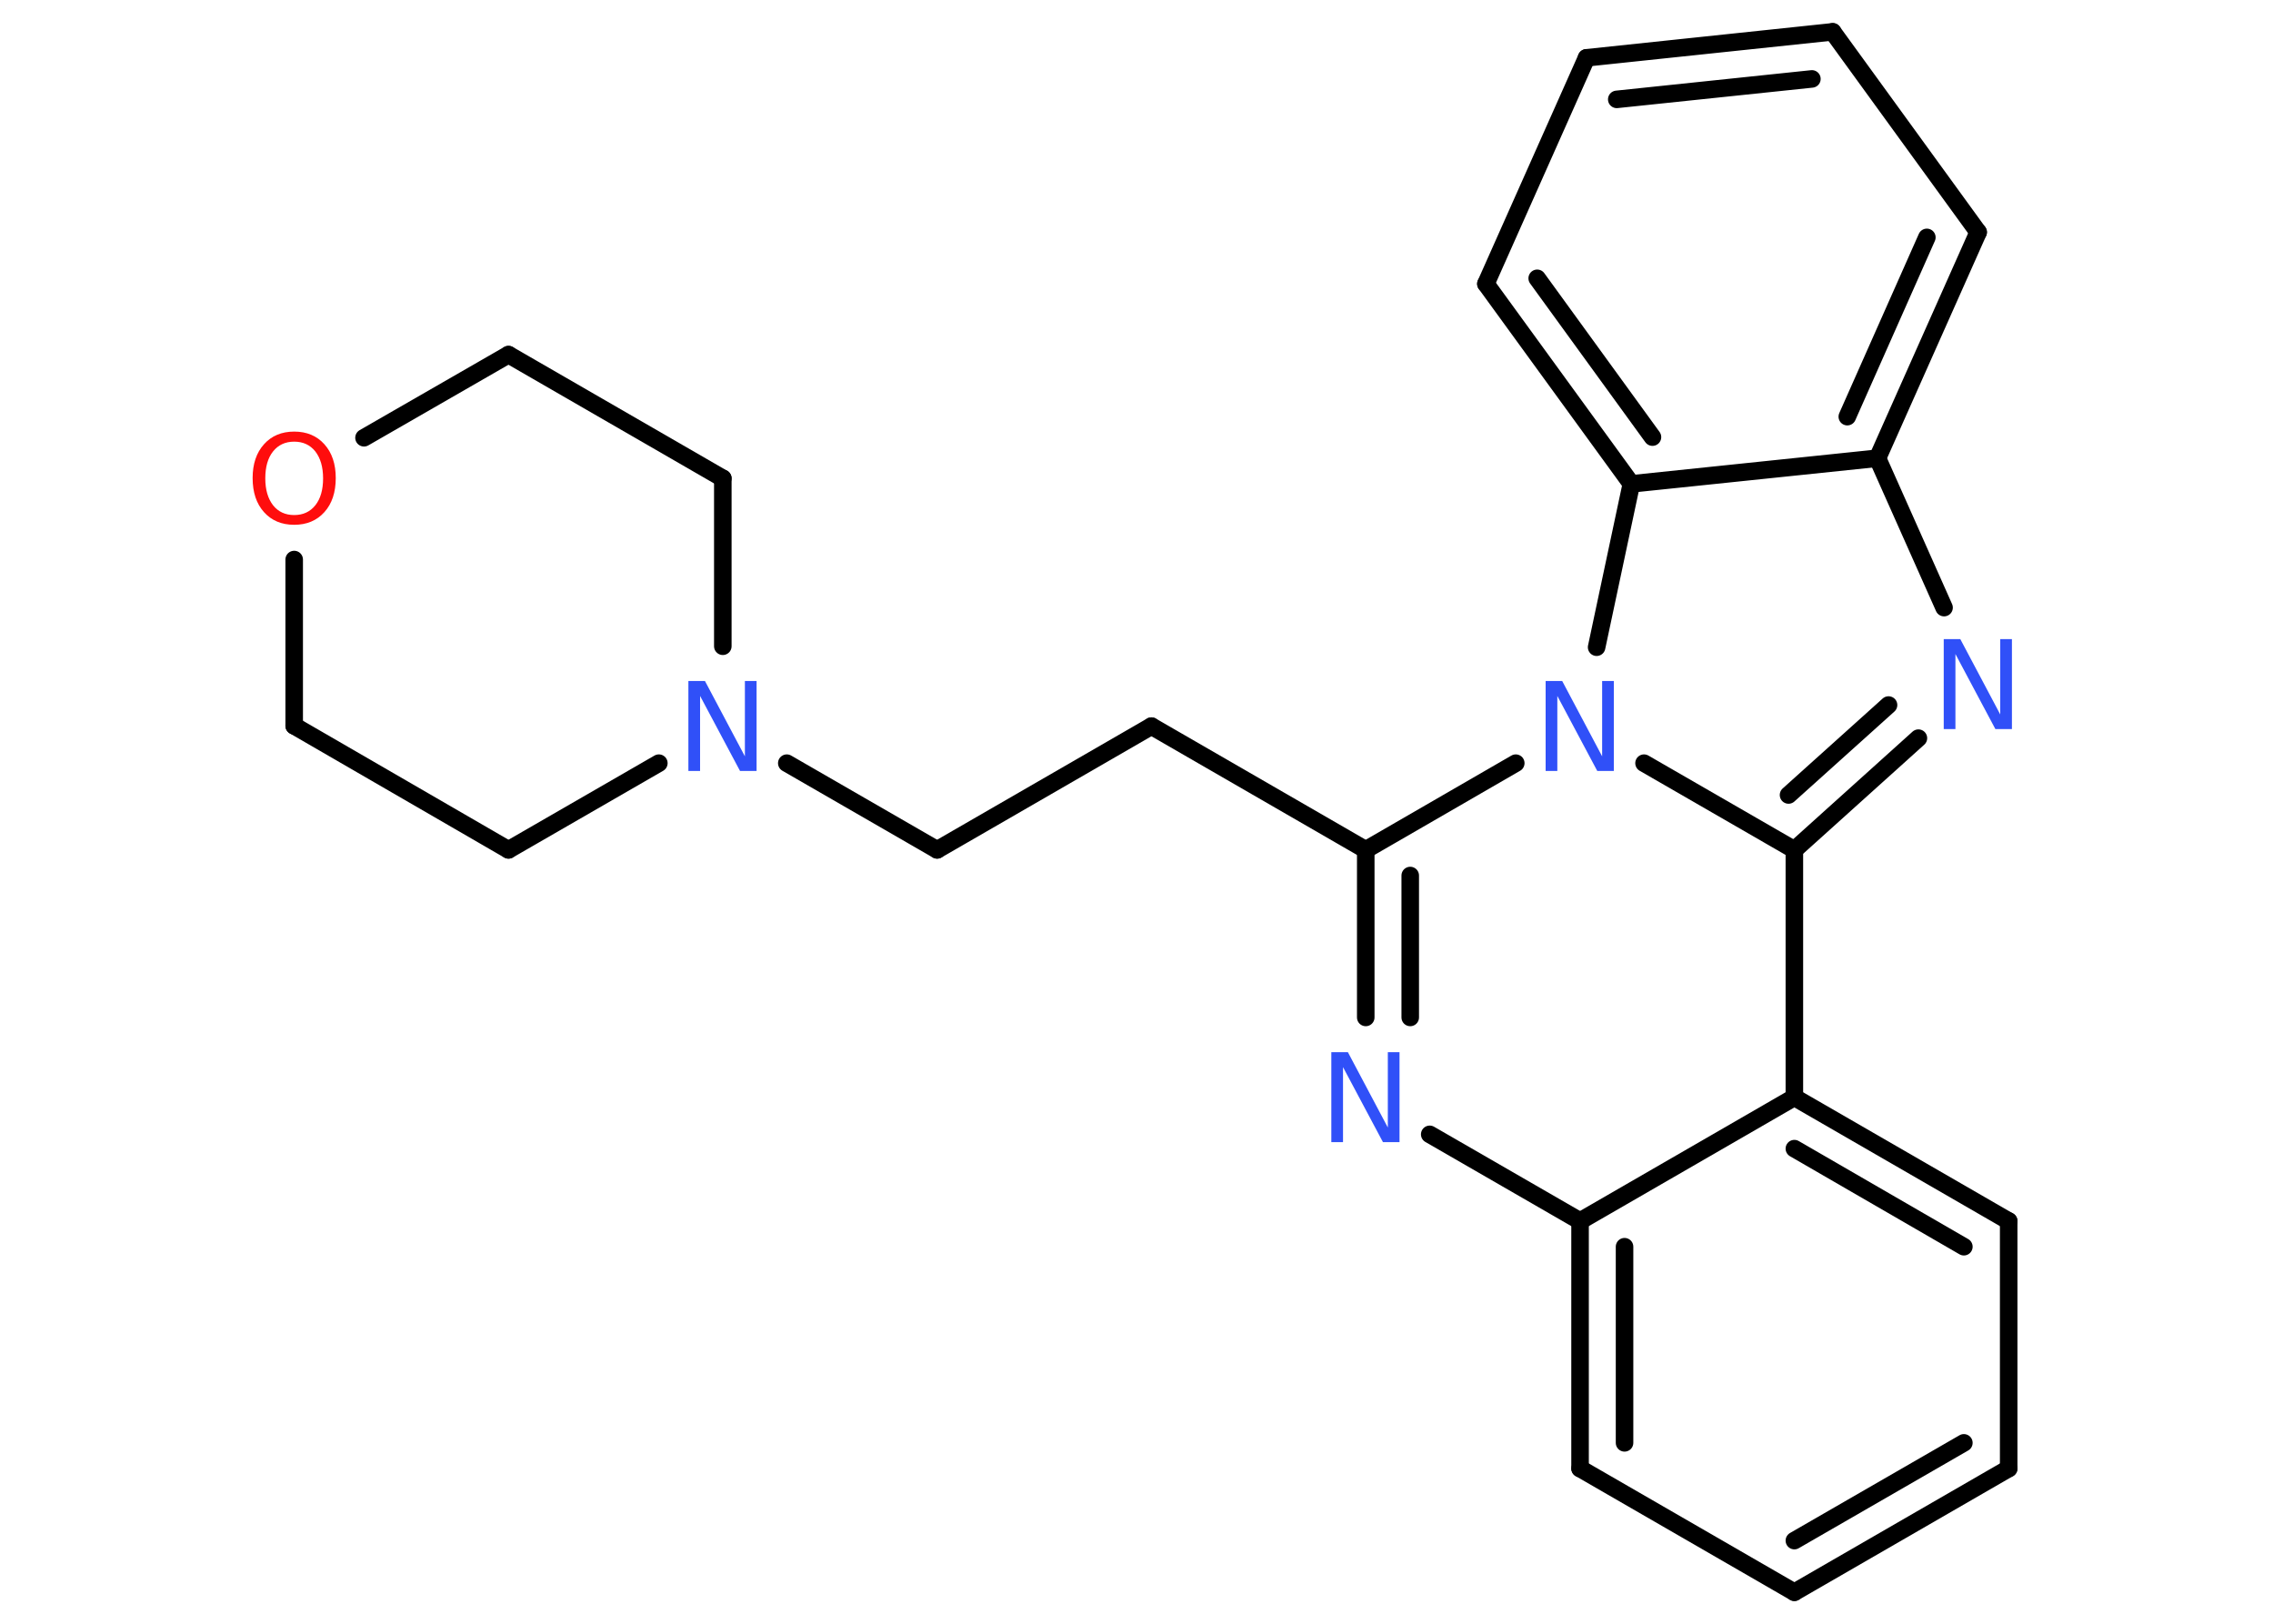 <?xml version='1.0' encoding='UTF-8'?>
<!DOCTYPE svg PUBLIC "-//W3C//DTD SVG 1.1//EN" "http://www.w3.org/Graphics/SVG/1.1/DTD/svg11.dtd">
<svg version='1.2' xmlns='http://www.w3.org/2000/svg' xmlns:xlink='http://www.w3.org/1999/xlink' width='70.0mm' height='50.0mm' viewBox='0 0 70.0 50.0'>
  <desc>Generated by the Chemistry Development Kit (http://github.com/cdk)</desc>
  <g stroke-linecap='round' stroke-linejoin='round' stroke='#000000' stroke-width='.54' fill='#3050F8'>
    <rect x='.0' y='.0' width='70.0' height='50.0' fill='#FFFFFF' stroke='none'/>
    <g id='mol1' class='mol'>
      <g id='mol1bnd1' class='bond'>
        <line x1='55.26' y1='49.03' x2='61.86' y2='45.22'/>
        <line x1='55.26' y1='47.44' x2='60.48' y2='44.43'/>
      </g>
      <line id='mol1bnd2' class='bond' x1='61.86' y1='45.22' x2='61.86' y2='37.6'/>
      <g id='mol1bnd3' class='bond'>
        <line x1='61.86' y1='37.6' x2='55.26' y2='33.79'/>
        <line x1='60.48' y1='38.39' x2='55.26' y2='35.37'/>
      </g>
      <line id='mol1bnd4' class='bond' x1='55.26' y1='33.79' x2='48.66' y2='37.6'/>
      <g id='mol1bnd5' class='bond'>
        <line x1='48.66' y1='37.6' x2='48.66' y2='45.22'/>
        <line x1='50.03' y1='38.39' x2='50.03' y2='44.43'/>
      </g>
      <line id='mol1bnd6' class='bond' x1='55.26' y1='49.03' x2='48.66' y2='45.22'/>
      <line id='mol1bnd7' class='bond' x1='48.66' y1='37.6' x2='44.03' y2='34.93'/>
      <g id='mol1bnd8' class='bond'>
        <line x1='42.06' y1='26.17' x2='42.06' y2='31.33'/>
        <line x1='43.43' y1='26.96' x2='43.43' y2='31.33'/>
      </g>
      <line id='mol1bnd9' class='bond' x1='42.06' y1='26.17' x2='35.46' y2='22.36'/>
      <line id='mol1bnd10' class='bond' x1='35.46' y1='22.36' x2='28.86' y2='26.17'/>
      <line id='mol1bnd11' class='bond' x1='28.86' y1='26.17' x2='24.23' y2='23.5'/>
      <line id='mol1bnd12' class='bond' x1='20.29' y1='23.5' x2='15.66' y2='26.17'/>
      <line id='mol1bnd13' class='bond' x1='15.66' y1='26.17' x2='9.06' y2='22.35'/>
      <line id='mol1bnd14' class='bond' x1='9.06' y1='22.35' x2='9.06' y2='17.23'/>
      <line id='mol1bnd15' class='bond' x1='11.21' y1='13.48' x2='15.66' y2='10.92'/>
      <line id='mol1bnd16' class='bond' x1='15.66' y1='10.92' x2='22.26' y2='14.73'/>
      <line id='mol1bnd17' class='bond' x1='22.26' y1='19.9' x2='22.26' y2='14.73'/>
      <line id='mol1bnd18' class='bond' x1='42.06' y1='26.17' x2='46.68' y2='23.5'/>
      <line id='mol1bnd19' class='bond' x1='49.17' y1='19.93' x2='50.24' y2='14.9'/>
      <g id='mol1bnd20' class='bond'>
        <line x1='45.76' y1='8.74' x2='50.24' y2='14.9'/>
        <line x1='47.34' y1='8.57' x2='50.89' y2='13.46'/>
      </g>
      <line id='mol1bnd21' class='bond' x1='45.76' y1='8.74' x2='48.86' y2='1.78'/>
      <g id='mol1bnd22' class='bond'>
        <line x1='56.44' y1='.98' x2='48.86' y2='1.78'/>
        <line x1='55.8' y1='2.43' x2='49.79' y2='3.06'/>
      </g>
      <line id='mol1bnd23' class='bond' x1='56.44' y1='.98' x2='60.92' y2='7.15'/>
      <g id='mol1bnd24' class='bond'>
        <line x1='57.82' y1='14.11' x2='60.92' y2='7.15'/>
        <line x1='56.89' y1='12.83' x2='59.34' y2='7.31'/>
      </g>
      <line id='mol1bnd25' class='bond' x1='50.24' y1='14.9' x2='57.82' y2='14.11'/>
      <line id='mol1bnd26' class='bond' x1='57.82' y1='14.11' x2='59.87' y2='18.71'/>
      <g id='mol1bnd27' class='bond'>
        <line x1='55.26' y1='26.17' x2='59.08' y2='22.73'/>
        <line x1='55.08' y1='24.48' x2='58.16' y2='21.71'/>
      </g>
      <line id='mol1bnd28' class='bond' x1='55.26' y1='33.79' x2='55.26' y2='26.17'/>
      <line id='mol1bnd29' class='bond' x1='50.63' y1='23.5' x2='55.26' y2='26.17'/>
      <path id='mol1atm7' class='atom' d='M41.01 32.4h.5l1.23 2.32v-2.32h.36v2.77h-.51l-1.23 -2.31v2.31h-.36v-2.77z' stroke='none'/>
      <path id='mol1atm11' class='atom' d='M21.21 20.97h.5l1.23 2.32v-2.32h.36v2.77h-.51l-1.23 -2.31v2.31h-.36v-2.77z' stroke='none'/>
      <path id='mol1atm14' class='atom' d='M9.06 13.6q-.41 .0 -.65 .3q-.24 .3 -.24 .83q.0 .52 .24 .83q.24 .3 .65 .3q.41 .0 .65 -.3q.24 -.3 .24 -.83q.0 -.52 -.24 -.83q-.24 -.3 -.65 -.3zM9.06 13.29q.58 .0 .93 .39q.35 .39 .35 1.04q.0 .66 -.35 1.05q-.35 .39 -.93 .39q-.58 .0 -.93 -.39q-.35 -.39 -.35 -1.05q.0 -.65 .35 -1.04q.35 -.39 .93 -.39z' stroke='none' fill='#FF0D0D'/>
      <path id='mol1atm17' class='atom' d='M47.61 20.97h.5l1.23 2.32v-2.32h.36v2.77h-.51l-1.23 -2.31v2.31h-.36v-2.77z' stroke='none'/>
      <path id='mol1atm24' class='atom' d='M59.87 19.68h.5l1.23 2.32v-2.32h.36v2.77h-.51l-1.23 -2.31v2.31h-.36v-2.77z' stroke='none'/>
    </g>
  </g>
</svg>
